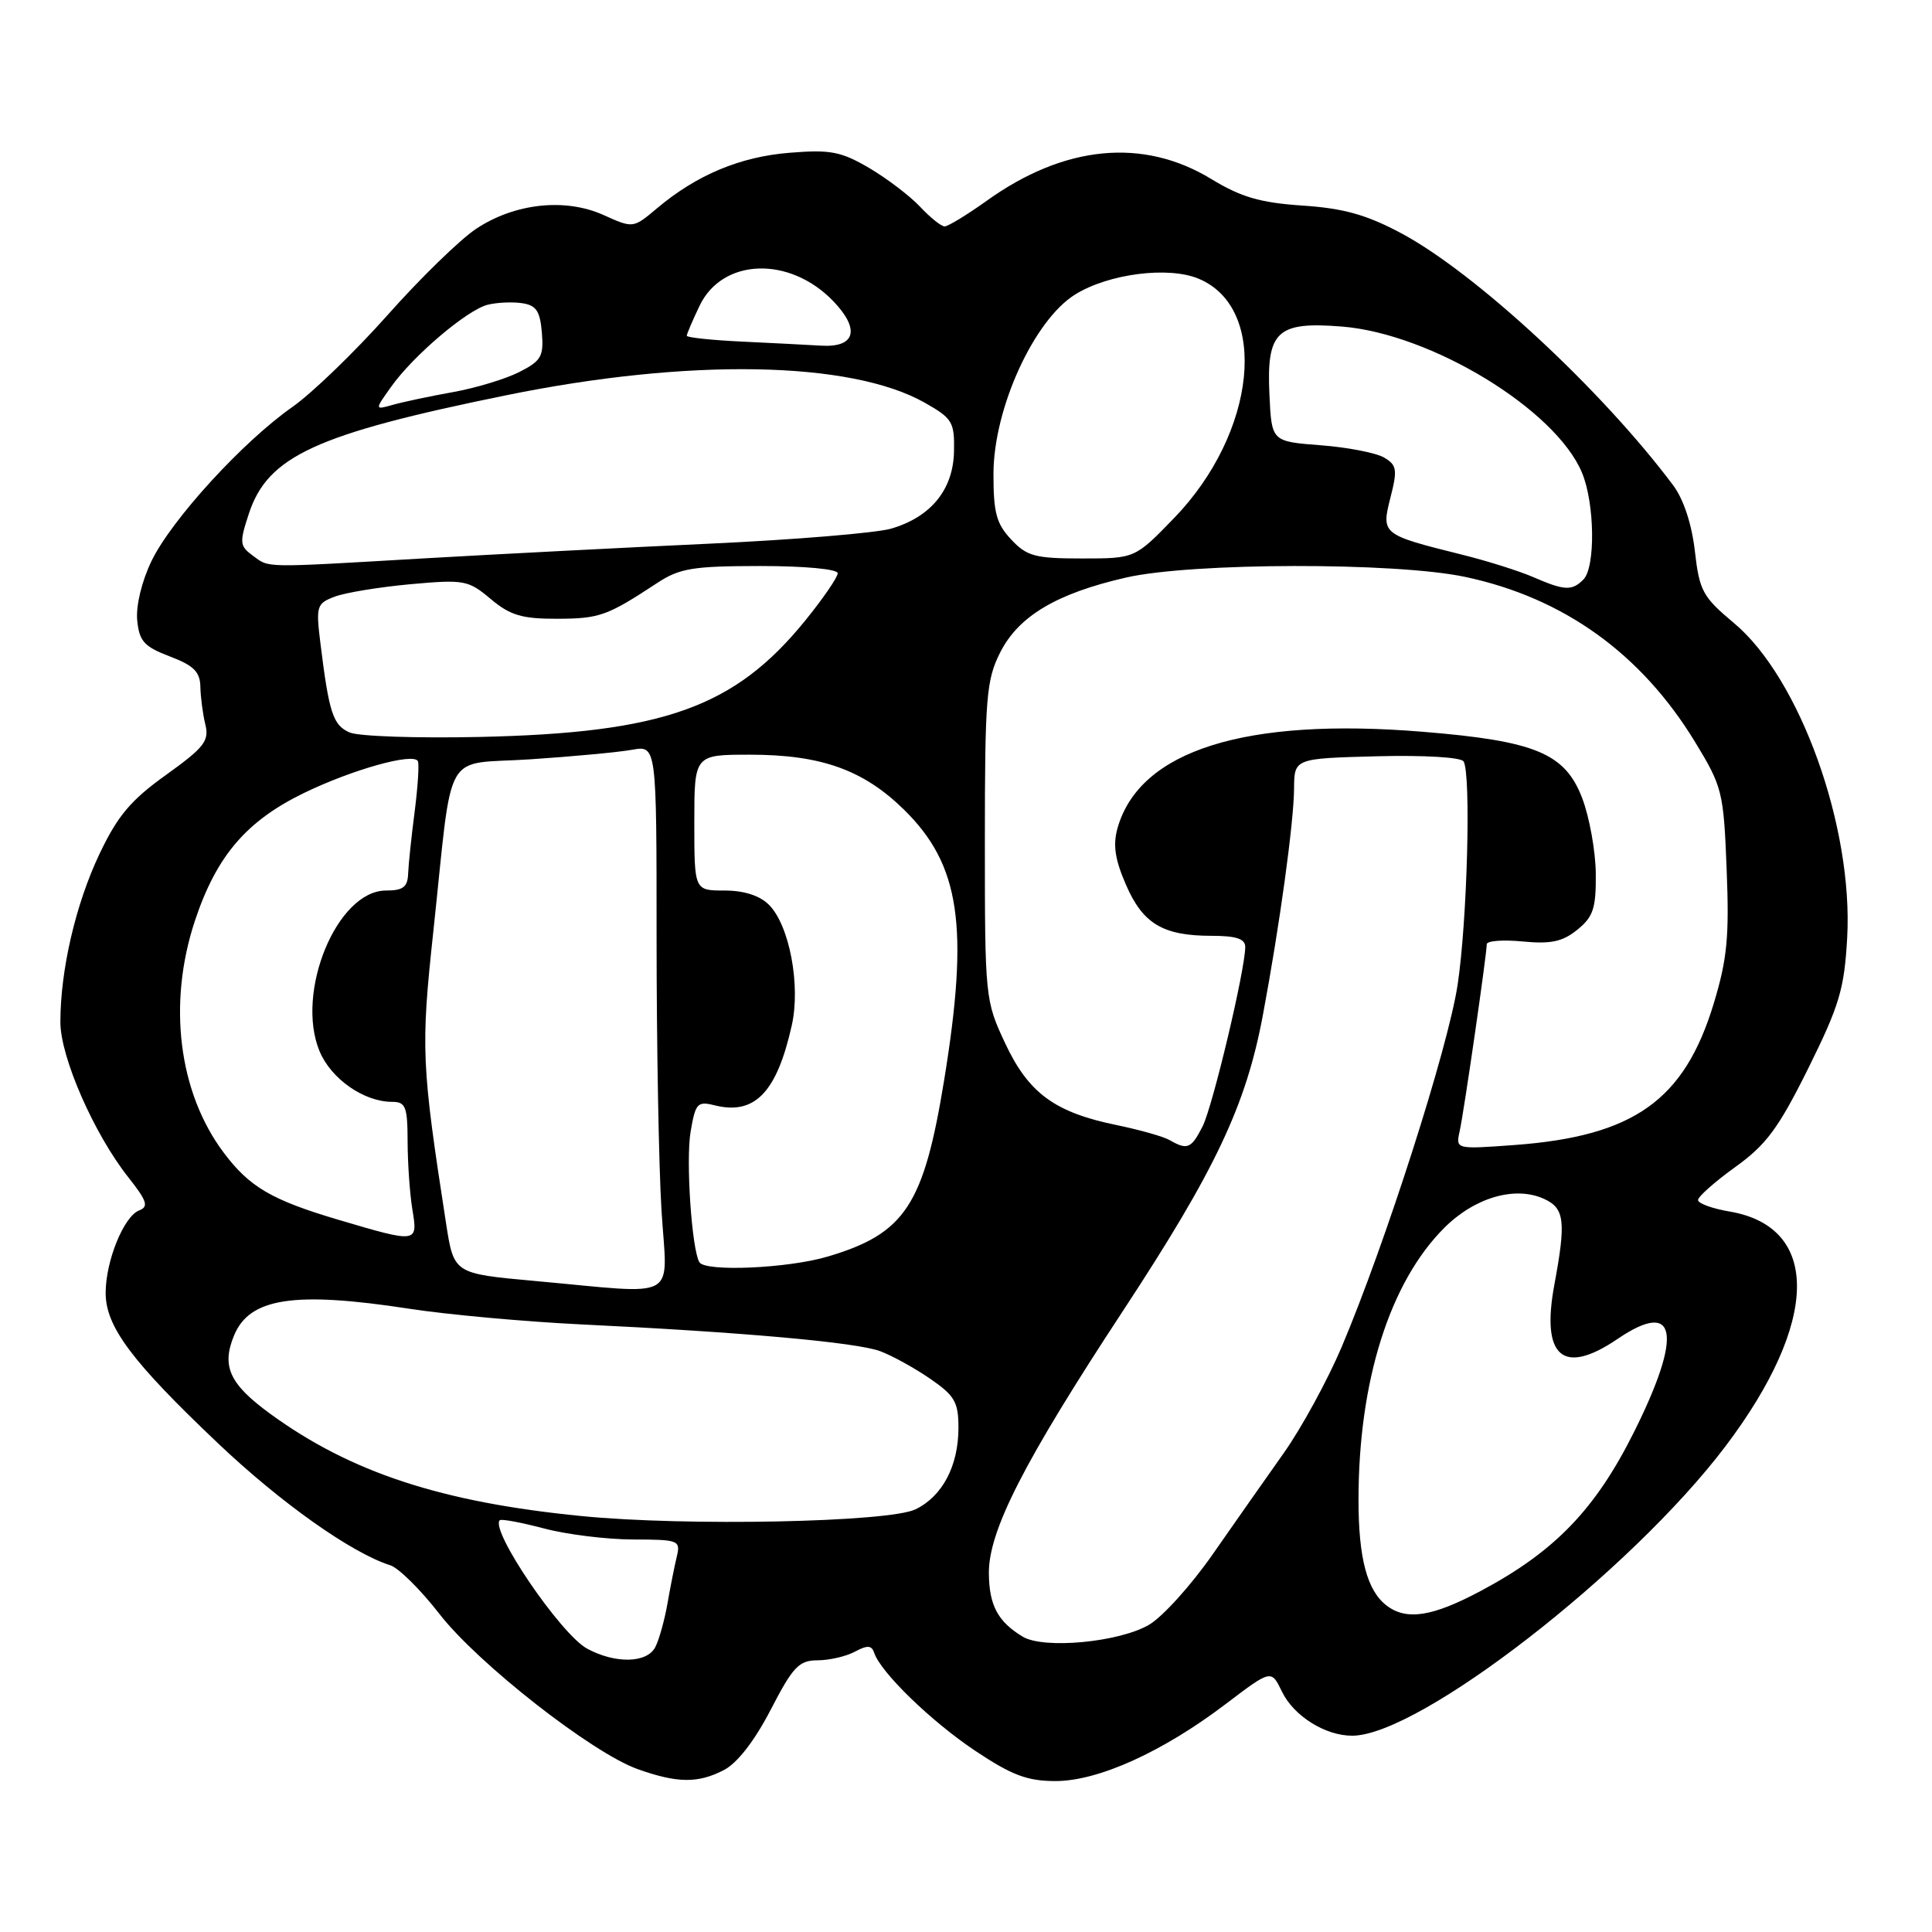 <?xml version="1.0" encoding="UTF-8" standalone="no"?>
<!DOCTYPE svg PUBLIC "-//W3C//DTD SVG 1.1//EN" "http://www.w3.org/Graphics/SVG/1.1/DTD/svg11.dtd" >
<svg xmlns="http://www.w3.org/2000/svg" xmlns:xlink="http://www.w3.org/1999/xlink" version="1.1" viewBox="0 0 256 256">
 <g >
 <path fill="currentColor"
d=" M 95.92 234.54 C 97.70 233.62 99.98 230.68 102.12 226.55 C 105.07 220.85 105.86 220.01 108.32 220.00 C 109.86 220.00 112.09 219.49 113.27 218.86 C 114.93 217.97 115.50 218.00 115.83 219.00 C 116.70 221.61 123.38 228.09 129.22 231.99 C 134.08 235.23 136.12 236.00 139.86 236.00 C 145.54 236.00 154.08 232.13 162.47 225.75 C 168.45 221.21 168.45 221.21 169.87 224.16 C 171.44 227.39 175.62 230.01 179.20 229.99 C 188.10 229.95 216.09 208.24 228.64 191.63 C 241.07 175.19 241.28 162.58 229.16 160.53 C 226.87 160.14 225.00 159.46 225.00 159.01 C 225.00 158.56 227.22 156.59 229.93 154.64 C 234.03 151.70 235.66 149.50 239.60 141.57 C 243.73 133.23 244.38 131.06 244.76 124.27 C 245.58 109.57 238.49 89.85 229.76 82.56 C 225.61 79.09 225.18 78.29 224.58 73.04 C 224.18 69.49 223.09 66.17 221.72 64.33 C 212.29 51.71 195.51 36.15 185.64 30.89 C 181.06 28.45 178.03 27.60 172.59 27.24 C 166.98 26.86 164.46 26.13 160.50 23.72 C 151.46 18.22 141.03 19.23 130.75 26.60 C 128.13 28.47 125.62 30.00 125.17 30.00 C 124.72 30.00 123.26 28.83 121.92 27.40 C 120.59 25.98 117.56 23.67 115.19 22.27 C 111.45 20.08 110.04 19.80 104.66 20.24 C 98.08 20.76 92.33 23.17 87.08 27.58 C 83.90 30.26 83.90 30.26 79.99 28.50 C 74.90 26.20 68.23 26.92 63.10 30.31 C 60.98 31.72 55.70 36.85 51.37 41.73 C 47.04 46.60 41.36 52.09 38.75 53.92 C 32.17 58.53 22.74 68.84 20.08 74.33 C 18.78 77.02 18.00 80.26 18.18 82.18 C 18.45 84.97 19.09 85.68 22.50 86.98 C 25.67 88.18 26.51 89.02 26.55 91.00 C 26.58 92.38 26.87 94.62 27.21 96.00 C 27.74 98.18 27.07 99.04 22.00 102.68 C 17.32 106.03 15.58 108.10 13.17 113.18 C 10.03 119.79 8.00 128.53 8.00 135.43 C 8.00 140.08 12.47 150.28 17.02 156.02 C 19.47 159.12 19.73 159.89 18.45 160.38 C 16.41 161.16 14.00 167.08 14.00 171.32 C 14.00 175.77 17.43 180.37 28.84 191.20 C 37.18 199.12 46.57 205.78 51.72 207.41 C 52.82 207.76 55.75 210.66 58.23 213.86 C 63.34 220.44 78.47 232.28 84.50 234.42 C 89.75 236.29 92.49 236.32 95.92 234.54 Z  M 77.79 218.45 C 74.30 216.55 64.91 202.76 66.22 201.44 C 66.43 201.24 69.05 201.73 72.05 202.52 C 75.05 203.32 80.36 203.98 83.86 203.99 C 89.94 204.00 90.19 204.10 89.68 206.25 C 89.38 207.49 88.82 210.30 88.44 212.50 C 88.05 214.70 87.33 217.29 86.83 218.25 C 85.73 220.39 81.53 220.48 77.79 218.45 Z  M 135.50 216.86 C 132.21 214.86 131.07 212.72 131.03 208.47 C 130.99 202.84 135.66 193.69 148.83 173.65 C 161.04 155.06 165.10 146.48 167.34 134.50 C 169.56 122.65 171.43 109.04 171.47 104.50 C 171.50 100.50 171.50 100.50 182.42 100.21 C 188.67 100.05 193.59 100.34 193.93 100.89 C 194.94 102.52 194.42 122.06 193.14 130.50 C 191.87 138.89 183.55 164.85 177.77 178.50 C 175.90 182.90 172.46 189.20 170.13 192.50 C 167.79 195.80 163.55 201.85 160.69 205.95 C 157.84 210.05 154.03 214.26 152.24 215.30 C 148.24 217.62 138.29 218.55 135.50 216.86 Z  M 183.74 212.75 C 181.15 210.78 180.00 206.46 180.01 198.68 C 180.02 182.99 184.15 169.92 191.36 162.71 C 195.40 158.67 200.74 157.11 204.58 158.85 C 207.32 160.10 207.53 161.79 205.95 170.29 C 204.19 179.83 207.12 182.32 214.33 177.42 C 222.21 172.07 223.02 176.75 216.48 189.82 C 211.37 200.03 206.00 205.59 196.22 210.80 C 189.81 214.22 186.38 214.76 183.74 212.75 Z  M 77.00 200.88 C 58.46 199.05 46.46 195.10 35.80 187.33 C 30.41 183.40 29.32 181.04 31.02 176.94 C 33.08 171.97 39.00 171.07 54.26 173.42 C 59.34 174.20 69.58 175.13 77.00 175.49 C 98.32 176.51 113.52 177.87 116.63 179.04 C 118.21 179.63 121.19 181.27 123.25 182.69 C 126.51 184.93 127.00 185.79 127.00 189.19 C 127.00 194.22 124.89 198.25 121.32 199.99 C 117.81 201.71 90.83 202.26 77.00 200.88 Z  M 70.82 169.73 C 60.14 168.76 60.14 168.76 59.11 162.13 C 55.84 141.01 55.75 138.94 57.41 123.50 C 60.08 98.59 58.49 101.40 70.31 100.61 C 75.92 100.24 81.96 99.67 83.75 99.35 C 87.00 98.77 87.00 98.77 87.00 124.23 C 87.00 138.23 87.29 154.48 87.65 160.34 C 88.40 172.60 90.38 171.50 70.82 169.73 Z  M 92.67 167.25 C 91.66 165.54 90.86 153.77 91.51 149.95 C 92.15 146.18 92.41 145.89 94.69 146.46 C 100.00 147.79 102.92 144.77 104.91 135.89 C 106.11 130.57 104.61 122.61 101.89 119.89 C 100.67 118.67 98.59 118.00 96.00 118.00 C 92.00 118.00 92.00 118.00 92.00 109.00 C 92.00 100.00 92.00 100.00 99.37 100.00 C 108.78 100.00 114.40 102.00 119.78 107.28 C 127.22 114.58 128.43 122.71 125.11 143.09 C 122.40 159.71 119.93 163.46 109.68 166.50 C 104.42 168.07 93.44 168.55 92.67 167.25 Z  M 44.85 161.63 C 36.01 159.01 33.08 157.30 29.67 152.77 C 23.65 144.78 22.18 132.97 25.84 121.97 C 28.69 113.41 32.65 108.78 40.29 105.07 C 46.68 101.97 54.74 99.71 55.37 100.85 C 55.56 101.21 55.37 104.20 54.95 107.50 C 54.52 110.80 54.13 114.51 54.08 115.75 C 54.02 117.54 53.41 118.00 51.15 118.00 C 44.66 118.00 39.09 131.49 42.35 139.31 C 43.88 142.97 48.23 146.00 51.95 146.00 C 53.75 146.00 54.00 146.63 54.01 151.25 C 54.02 154.14 54.30 158.19 54.64 160.25 C 55.38 164.73 55.36 164.74 44.85 161.63 Z  M 155.00 151.08 C 154.18 150.60 151.01 149.71 147.97 149.08 C 139.76 147.40 136.29 144.86 133.18 138.22 C 130.54 132.58 130.50 132.19 130.50 111.50 C 130.50 92.50 130.69 90.12 132.50 86.51 C 134.93 81.65 139.98 78.64 149.20 76.53 C 157.94 74.53 184.88 74.48 194.13 76.44 C 207.17 79.20 217.48 86.61 224.60 98.31 C 228.22 104.25 228.39 104.92 228.79 115.21 C 229.15 124.14 228.86 127.10 227.07 133.00 C 223.18 145.80 216.49 150.55 200.69 151.72 C 192.89 152.29 192.89 152.29 193.41 149.90 C 193.99 147.30 197.00 126.46 197.00 125.12 C 197.00 124.66 199.14 124.50 201.76 124.75 C 205.51 125.11 207.05 124.78 209.01 123.19 C 211.12 121.48 211.49 120.35 211.45 115.76 C 211.42 112.78 210.61 108.28 209.65 105.76 C 207.38 99.81 203.45 98.18 188.48 96.96 C 164.99 95.04 151.03 99.44 148.09 109.69 C 147.45 111.93 147.72 113.84 149.19 117.22 C 151.43 122.41 154.10 124.00 160.55 124.00 C 163.80 124.00 165.00 124.40 165.00 125.47 C 165.00 128.48 160.69 146.60 159.35 149.25 C 157.85 152.20 157.33 152.42 155.00 151.08 Z  M 46.34 97.06 C 44.13 96.11 43.60 94.49 42.46 85.26 C 41.85 80.31 41.95 79.97 44.35 79.06 C 45.74 78.53 50.26 77.79 54.39 77.41 C 61.52 76.77 62.05 76.87 65.02 79.37 C 67.61 81.54 69.15 82.00 73.83 81.99 C 79.45 81.97 80.44 81.62 87.08 77.25 C 90.06 75.29 91.81 75.01 100.75 75.00 C 106.65 75.00 111.00 75.41 111.00 75.96 C 111.00 76.49 109.07 79.30 106.71 82.21 C 97.35 93.75 87.91 97.12 63.50 97.65 C 55.25 97.83 47.53 97.57 46.34 97.06 Z  M 203.12 76.45 C 201.26 75.65 196.99 74.30 193.62 73.47 C 183.11 70.85 183.01 70.78 184.24 65.94 C 185.19 62.23 185.09 61.62 183.40 60.63 C 182.36 60.01 178.57 59.27 175.00 59.00 C 168.50 58.50 168.50 58.50 168.21 52.37 C 167.80 43.89 169.18 42.58 177.81 43.27 C 189.64 44.22 206.12 54.25 209.62 62.63 C 211.32 66.70 211.43 75.17 209.80 76.80 C 208.28 78.32 207.30 78.27 203.12 76.45 Z  M 33.49 73.62 C 31.75 72.34 31.71 71.91 32.98 68.05 C 35.49 60.45 41.85 57.52 67.00 52.39 C 91.26 47.43 112.74 47.81 122.55 53.37 C 126.20 55.44 126.49 55.92 126.41 59.82 C 126.31 64.88 123.35 68.51 118.07 70.05 C 116.11 70.62 105.28 71.52 94.00 72.04 C 82.72 72.56 65.69 73.44 56.14 73.99 C 34.52 75.25 35.75 75.27 33.49 73.62 Z  M 133.99 71.49 C 132.02 69.39 131.63 67.93 131.64 62.74 C 131.67 54.08 137.01 42.40 142.48 39.01 C 146.91 36.27 154.80 35.26 158.80 36.92 C 168.20 40.81 166.52 57.34 155.56 68.66 C 150.39 74.00 150.39 74.00 143.37 74.00 C 137.16 74.00 136.07 73.71 133.99 71.49 Z  M 51.85 51.22 C 54.78 47.10 61.89 41.07 64.62 40.38 C 65.82 40.08 67.85 39.98 69.15 40.17 C 71.04 40.44 71.56 41.19 71.80 44.07 C 72.06 47.22 71.72 47.82 68.80 49.30 C 66.98 50.22 63.02 51.42 60.00 51.96 C 56.98 52.50 53.40 53.26 52.06 53.64 C 49.63 54.33 49.63 54.33 51.85 51.22 Z  M 98.25 45.26 C 94.26 45.07 91.00 44.72 91.00 44.49 C 91.00 44.26 91.76 42.48 92.69 40.53 C 95.72 34.18 104.63 33.88 110.44 39.93 C 114.01 43.67 113.34 46.08 108.78 45.80 C 106.98 45.69 102.24 45.45 98.25 45.26 Z "/>
</g>
</svg>